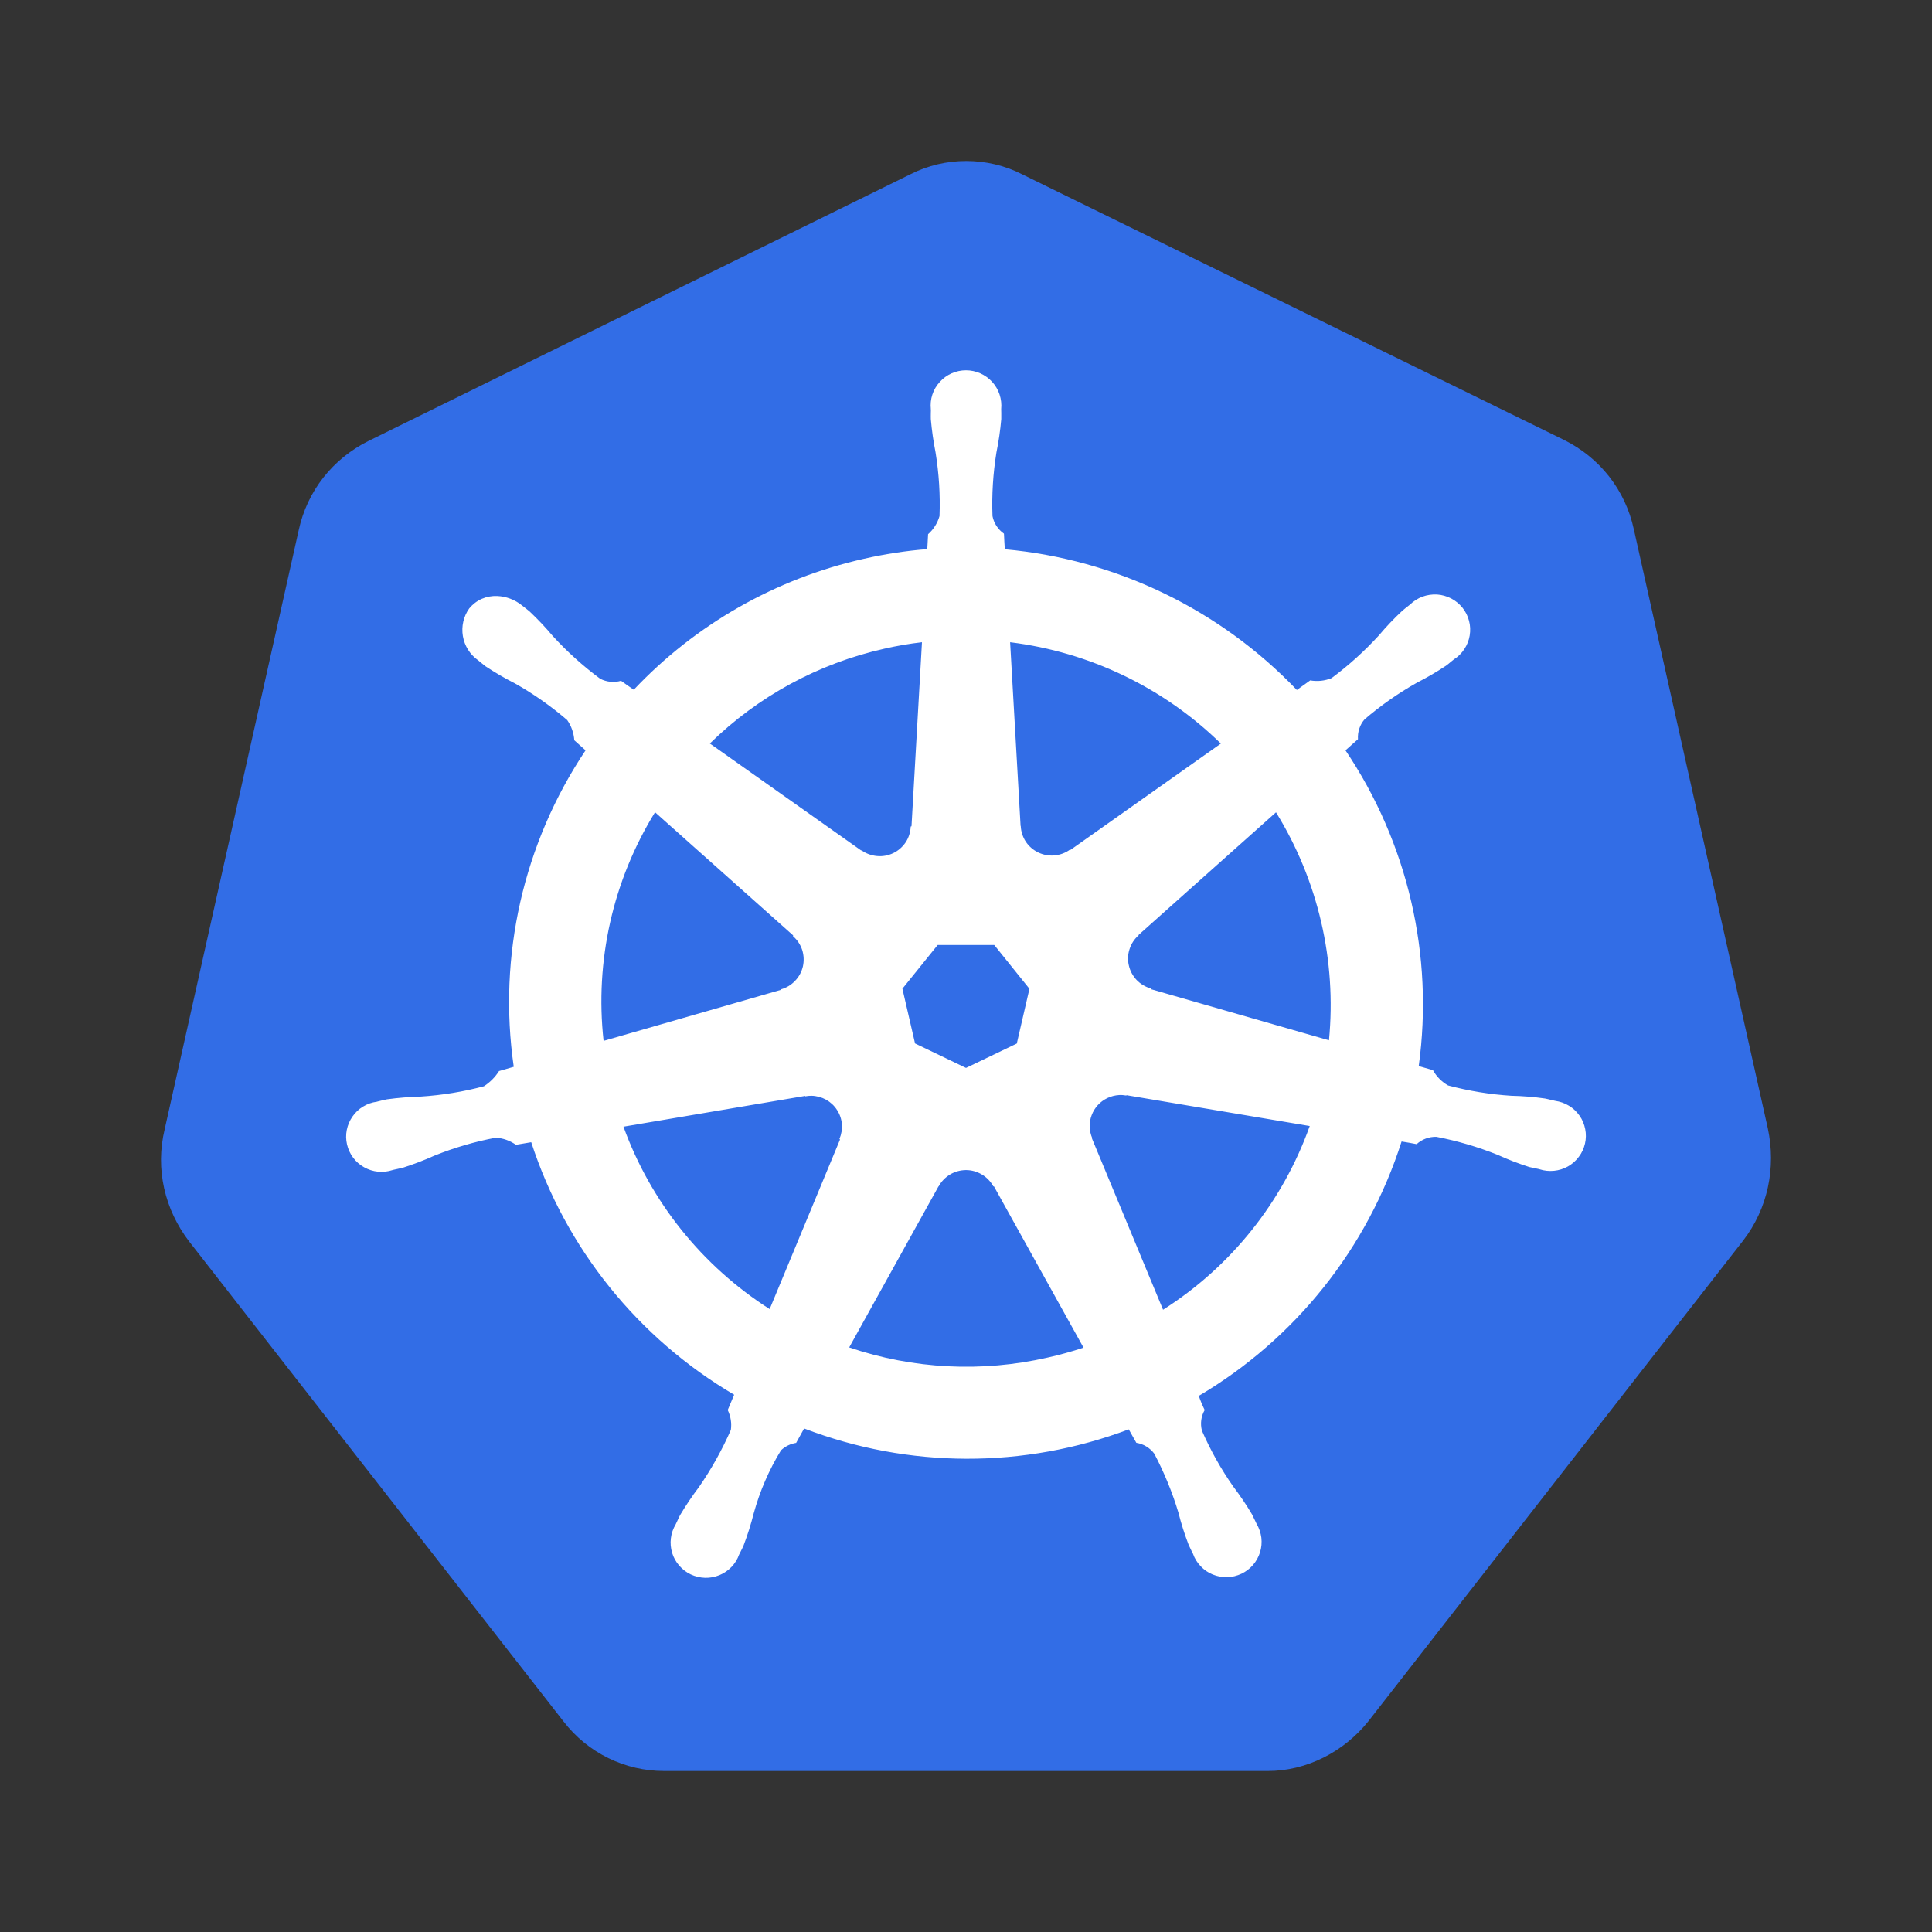 <svg width="24" height="24" viewBox="0 0 24 24" fill="none" xmlns="http://www.w3.org/2000/svg">
<rect x="0" y="0" width="24" height="24" fill="#333333" stroke="none"/>
<g id="size=24">
<g id="Group">
<path id="Vector" d="M7 21.384C7.306 21.781 7.77 22 8.249 22H15.75C16.229 22 16.694 21.764 17 21.38L21.654 15.411C21.96 15.014 22.066 14.507 21.96 14.014L20.296 6.575C20.189 6.082 19.87 5.685 19.431 5.466L12.695 2.164C12.482 2.055 12.242 2 12.003 2C11.763 2 11.524 2.055 11.311 2.164L4.575 5.479C4.136 5.699 3.816 6.096 3.71 6.589L2.046 14.027C1.926 14.521 2.046 15.027 2.352 15.425L7 21.384Z" fill="#326DE6"/>
<path id="Vector_2" fill-rule="evenodd" clip-rule="evenodd" d="M18.773 13.612C18.913 13.615 19.053 13.626 19.192 13.646C19.215 13.65 19.246 13.658 19.274 13.665C19.29 13.669 19.306 13.672 19.319 13.675C19.38 13.684 19.438 13.704 19.49 13.736C19.542 13.767 19.587 13.81 19.622 13.86C19.657 13.909 19.68 13.966 19.692 14.026C19.704 14.086 19.703 14.147 19.689 14.207C19.675 14.266 19.65 14.322 19.613 14.37C19.577 14.419 19.53 14.46 19.477 14.49C19.424 14.52 19.365 14.538 19.305 14.544C19.244 14.55 19.183 14.544 19.125 14.525L19.118 14.524L19.114 14.522L19.11 14.521C19.096 14.518 19.081 14.515 19.067 14.512C19.042 14.507 19.017 14.502 18.997 14.497C18.863 14.454 18.732 14.404 18.605 14.346C18.358 14.247 18.103 14.172 17.843 14.122C17.752 14.12 17.665 14.152 17.598 14.213C17.566 14.206 17.468 14.189 17.411 14.18C16.988 15.506 16.092 16.631 14.892 17.34C14.912 17.4 14.937 17.459 14.965 17.516C14.92 17.594 14.908 17.686 14.931 17.773C15.037 18.016 15.167 18.248 15.319 18.465C15.403 18.576 15.482 18.692 15.553 18.812C15.565 18.835 15.579 18.866 15.593 18.894L15.61 18.93C15.641 18.982 15.661 19.041 15.669 19.101C15.676 19.162 15.671 19.223 15.653 19.282C15.635 19.34 15.605 19.394 15.565 19.441C15.525 19.487 15.476 19.524 15.421 19.55C15.365 19.576 15.305 19.591 15.244 19.592C15.183 19.594 15.122 19.582 15.065 19.559C15.008 19.536 14.957 19.501 14.915 19.456C14.873 19.412 14.84 19.36 14.82 19.302L14.805 19.273C14.791 19.245 14.776 19.214 14.766 19.191C14.716 19.06 14.673 18.927 14.639 18.791C14.563 18.538 14.462 18.292 14.339 18.058C14.285 17.986 14.205 17.937 14.116 17.923C14.109 17.911 14.092 17.881 14.073 17.847C14.055 17.815 14.036 17.78 14.022 17.756C12.722 18.246 11.287 18.243 9.989 17.745L9.89 17.924C9.82 17.935 9.754 17.967 9.702 18.016C9.553 18.259 9.439 18.523 9.363 18.799C9.329 18.934 9.287 19.067 9.237 19.198C9.228 19.219 9.215 19.246 9.202 19.271C9.195 19.284 9.189 19.297 9.183 19.309V19.31L9.182 19.31C9.162 19.368 9.129 19.421 9.087 19.465C9.045 19.509 8.993 19.544 8.937 19.567C8.88 19.59 8.819 19.602 8.758 19.6C8.697 19.598 8.637 19.584 8.581 19.558C8.526 19.532 8.477 19.494 8.437 19.448C8.397 19.402 8.367 19.348 8.349 19.289C8.332 19.23 8.326 19.169 8.334 19.108C8.341 19.048 8.362 18.989 8.393 18.937C8.399 18.924 8.406 18.91 8.413 18.895C8.425 18.868 8.438 18.84 8.449 18.82C8.521 18.699 8.599 18.583 8.684 18.471C8.838 18.248 8.97 18.011 9.079 17.763C9.091 17.678 9.077 17.593 9.04 17.516L9.12 17.326C7.924 16.622 7.027 15.506 6.599 14.189L6.409 14.221C6.335 14.169 6.248 14.138 6.158 14.133C5.897 14.182 5.642 14.257 5.396 14.356C5.268 14.414 5.137 14.463 5.004 14.506C4.983 14.511 4.958 14.517 4.933 14.522C4.918 14.525 4.904 14.528 4.891 14.531L4.886 14.533L4.882 14.534L4.876 14.535C4.818 14.554 4.756 14.561 4.696 14.555C4.635 14.549 4.576 14.53 4.523 14.5C4.47 14.47 4.423 14.43 4.387 14.381C4.35 14.332 4.325 14.276 4.311 14.217C4.297 14.157 4.296 14.096 4.308 14.036C4.32 13.976 4.344 13.92 4.379 13.87C4.414 13.82 4.458 13.777 4.511 13.746C4.563 13.714 4.621 13.694 4.682 13.686L4.688 13.684L4.692 13.683L4.7 13.681C4.735 13.672 4.777 13.662 4.808 13.656C4.947 13.637 5.087 13.626 5.228 13.622C5.492 13.605 5.755 13.562 6.011 13.494C6.087 13.445 6.151 13.381 6.199 13.305L6.382 13.252C6.183 11.877 6.501 10.477 7.274 9.321L7.134 9.196C7.128 9.106 7.098 9.019 7.046 8.945C6.844 8.772 6.627 8.619 6.396 8.489C6.271 8.426 6.15 8.355 6.033 8.278C6.013 8.263 5.988 8.242 5.964 8.223L5.943 8.205L5.936 8.2C5.837 8.129 5.77 8.022 5.75 7.901C5.73 7.781 5.758 7.657 5.829 7.558C5.871 7.507 5.924 7.466 5.985 7.439C6.045 7.413 6.111 7.401 6.177 7.404C6.288 7.409 6.395 7.449 6.482 7.519L6.513 7.543C6.536 7.561 6.561 7.581 6.579 7.596C6.681 7.692 6.777 7.794 6.867 7.901C7.045 8.096 7.243 8.274 7.456 8.432C7.536 8.473 7.629 8.482 7.715 8.457C7.767 8.495 7.82 8.532 7.873 8.568C8.641 7.755 9.636 7.188 10.729 6.942C10.989 6.883 11.253 6.842 11.519 6.821L11.529 6.636C11.597 6.576 11.646 6.498 11.671 6.411C11.681 6.146 11.664 5.882 11.622 5.621C11.595 5.484 11.575 5.345 11.563 5.206C11.562 5.184 11.563 5.157 11.563 5.13L11.564 5.094L11.563 5.089C11.563 5.087 11.563 5.084 11.563 5.082C11.557 5.021 11.563 4.96 11.582 4.902C11.601 4.843 11.633 4.79 11.674 4.745C11.715 4.699 11.765 4.663 11.821 4.638C11.877 4.613 11.938 4.6 12 4.6C12.061 4.6 12.122 4.613 12.178 4.638C12.234 4.663 12.284 4.699 12.325 4.744C12.367 4.79 12.398 4.843 12.417 4.901C12.436 4.959 12.443 5.021 12.437 5.082C12.437 5.096 12.437 5.112 12.438 5.128C12.438 5.155 12.438 5.184 12.438 5.206C12.426 5.345 12.406 5.483 12.378 5.62C12.336 5.881 12.319 6.146 12.329 6.411C12.346 6.499 12.397 6.577 12.471 6.629L12.472 6.639C12.474 6.679 12.478 6.771 12.482 6.823C13.863 6.948 15.152 7.569 16.11 8.571L16.276 8.452C16.365 8.468 16.457 8.458 16.541 8.424C16.754 8.266 16.951 8.088 17.13 7.892C17.22 7.785 17.317 7.683 17.419 7.588C17.439 7.57 17.467 7.549 17.492 7.529L17.516 7.51C17.56 7.467 17.612 7.434 17.67 7.412C17.727 7.391 17.789 7.382 17.851 7.385C17.912 7.389 17.972 7.406 18.027 7.434C18.081 7.462 18.129 7.502 18.168 7.55C18.206 7.598 18.234 7.653 18.249 7.713C18.265 7.772 18.267 7.834 18.257 7.895C18.247 7.955 18.224 8.013 18.19 8.064C18.157 8.115 18.112 8.159 18.06 8.192C18.049 8.2 18.038 8.21 18.025 8.22C18.004 8.238 17.982 8.256 17.964 8.269C17.847 8.347 17.726 8.417 17.601 8.481C17.37 8.611 17.152 8.764 16.951 8.936C16.892 9.004 16.863 9.093 16.869 9.183C16.857 9.194 16.829 9.219 16.798 9.246C16.768 9.272 16.736 9.301 16.714 9.321C17.489 10.473 17.813 11.869 17.624 13.243L17.801 13.294C17.845 13.374 17.91 13.439 17.989 13.484C18.246 13.552 18.508 13.595 18.773 13.612ZM10.987 8.058C11.141 8.023 11.296 7.996 11.453 7.978L11.323 10.264L11.313 10.268C11.31 10.338 11.289 10.405 11.251 10.463C11.212 10.521 11.159 10.568 11.096 10.598C11.033 10.628 10.964 10.641 10.894 10.634C10.825 10.628 10.758 10.603 10.702 10.563L10.698 10.565L8.818 9.236C9.417 8.649 10.168 8.241 10.987 8.058ZM13.299 10.557L15.166 9.237C14.456 8.542 13.536 8.1 12.548 7.978L12.678 10.26L12.68 10.261C12.683 10.33 12.705 10.398 12.743 10.456C12.782 10.514 12.835 10.56 12.898 10.59C12.961 10.62 13.031 10.633 13.1 10.626C13.169 10.62 13.236 10.595 13.292 10.554L13.299 10.557ZM16.509 12.923L14.298 12.288L14.296 12.279C14.229 12.26 14.168 12.224 14.12 12.174C14.072 12.123 14.038 12.061 14.023 11.993C14.007 11.926 14.01 11.855 14.032 11.789C14.053 11.723 14.092 11.664 14.145 11.618L14.144 11.614L15.851 10.091C16.374 10.938 16.605 11.933 16.509 12.923ZM13.565 14.143L14.448 16.27C15.293 15.733 15.934 14.93 16.27 13.988L13.995 13.605L13.991 13.609C13.961 13.604 13.932 13.601 13.902 13.603C13.851 13.606 13.801 13.619 13.755 13.641C13.665 13.684 13.596 13.76 13.561 13.853C13.526 13.945 13.529 14.048 13.568 14.139L13.565 14.143ZM13.015 16.864C12.197 17.051 11.343 17.008 10.549 16.738L11.658 14.738H11.66C11.693 14.677 11.742 14.626 11.802 14.59C11.861 14.554 11.93 14.536 11.999 14.535C12.069 14.535 12.137 14.554 12.197 14.59C12.257 14.625 12.306 14.676 12.339 14.737H12.347L13.46 16.741C13.315 16.789 13.167 16.83 13.015 16.864ZM9.561 16.262L10.435 14.156L10.428 14.148C10.453 14.089 10.463 14.026 10.458 13.963C10.453 13.901 10.432 13.84 10.397 13.787C10.363 13.734 10.316 13.691 10.261 13.66C10.205 13.63 10.143 13.613 10.08 13.612C10.055 13.612 10.029 13.614 10.004 13.619L10.001 13.614L7.745 13.996C8.083 14.93 8.722 15.726 9.561 16.262ZM8.137 10.09L9.853 11.62L9.851 11.63C9.904 11.675 9.943 11.734 9.965 11.8C9.986 11.867 9.989 11.937 9.974 12.005C9.958 12.073 9.925 12.135 9.876 12.185C9.828 12.236 9.767 12.272 9.7 12.29L9.698 12.297L7.498 12.93C7.388 11.939 7.613 10.94 8.137 10.09ZM12.351 11.739H11.648L11.21 12.282L11.367 12.962L12 13.266L12.631 12.963L12.788 12.283L12.351 11.739Z" fill="white"/>
</g>
</g>
</svg>
